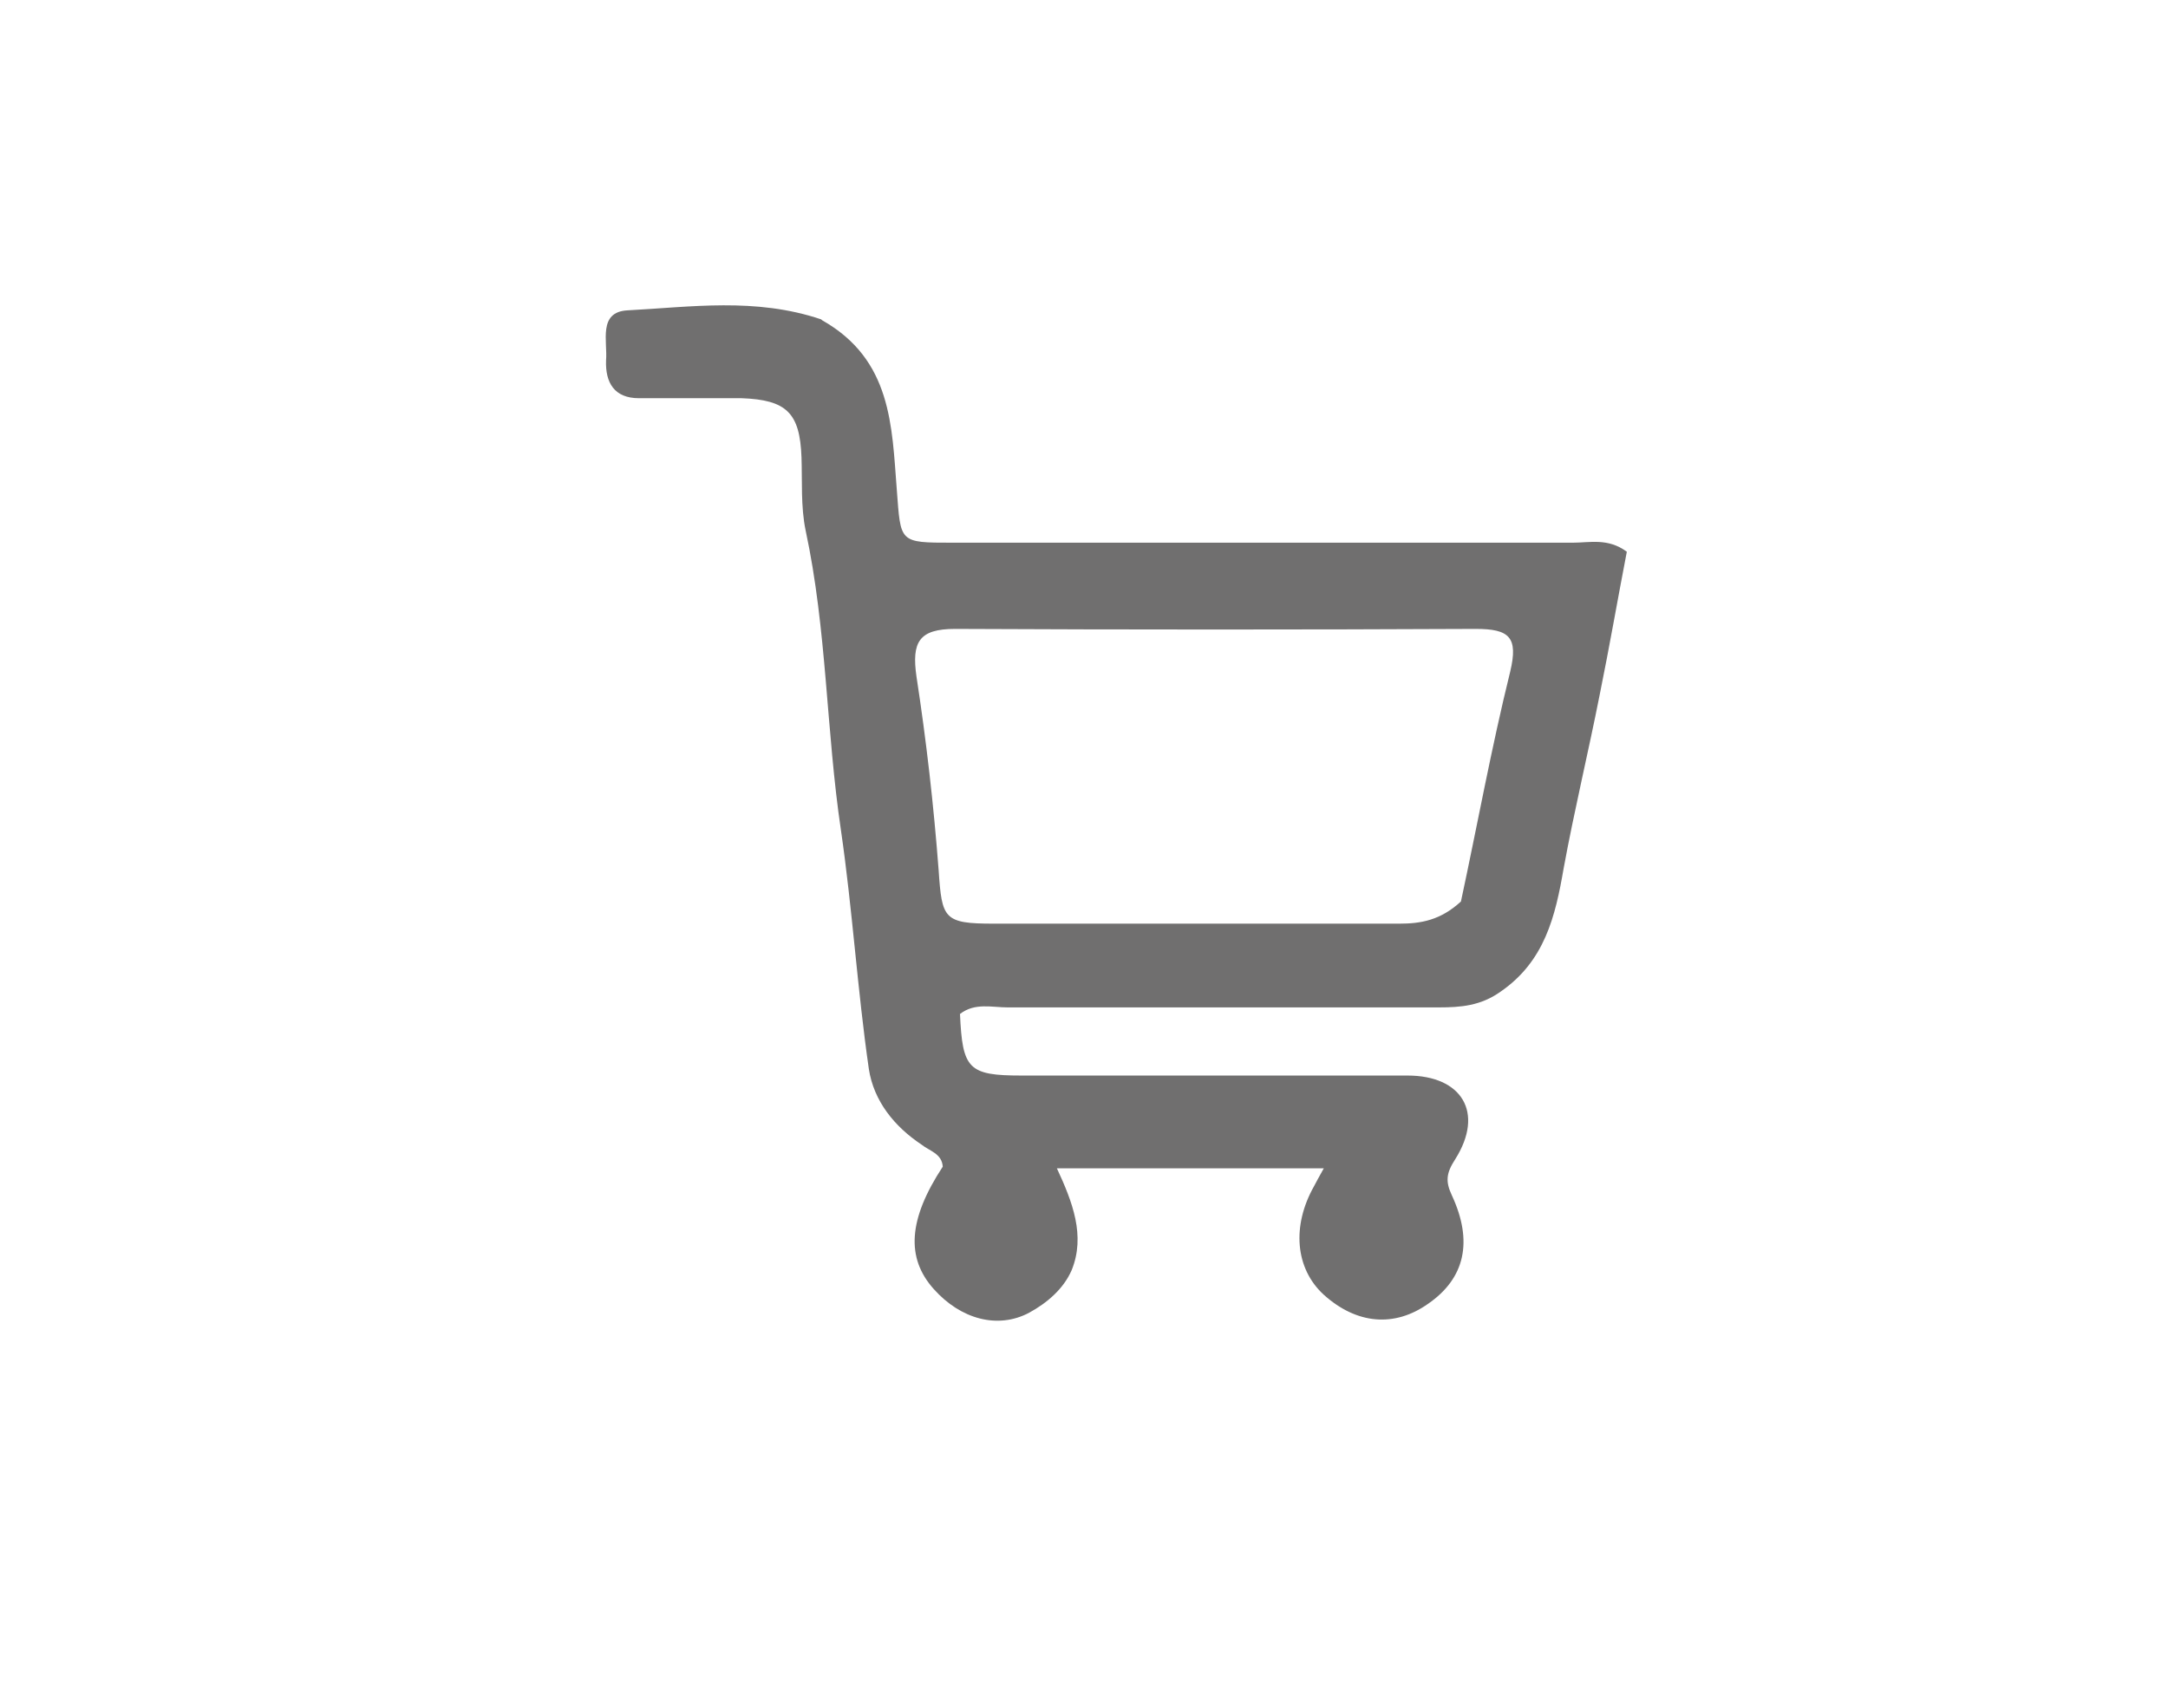 <?xml version="1.0" encoding="UTF-8"?>
<svg id="Layer_1" xmlns="http://www.w3.org/2000/svg" xmlns:xlink="http://www.w3.org/1999/xlink" version="1.1" viewBox="0 0 264 208">
  <!-- Generator: Adobe Illustrator 29.2.1, SVG Export Plug-In . SVG Version: 2.1.0 Build 116)  -->
  <defs>
    <style>
      .st0 {
        fill: #706f6f;
      }
    </style>
  </defs>
  <path class="st0" d="M100.1,39c8.5,4.8,8.5,12.9,9.1,20.6.5,6.5.2,6.5,6.8,6.5,25.2,0,50.3,0,75.5,0,2.1,0,4.3-.6,6.6,1.1-1.1,5.7-2.1,11.5-3.3,17.4-1.4,7.1-3.1,14.1-4.4,21.2-1,5.8-2.3,11.3-7.7,15-2.4,1.7-4.8,1.9-7.5,1.9-17.5,0-35,0-52.5,0-1.9,0-4-.6-5.8.8.3,6.7,1,7.5,7.5,7.5,15.7,0,31.3,0,47,0,6.6,0,9.4,4.5,5.8,10.2-1.1,1.7-1.2,2.7-.4,4.4,2.6,5.6,1.6,10.1-2.9,13.2-4.1,2.9-8.7,2.5-12.7-1.1-3.5-3.2-3.9-8.4-1.2-13.2.3-.6.6-1.1,1.2-2.2h-32.5c1.9,4.1,3.5,8.2,1.8,12.4-1,2.3-3,4-5.2,5.2-3.8,2-8.3.8-11.6-2.9-3.4-3.8-3.1-8.5,1.1-14.9-.1-1.6-1.6-1.9-2.6-2.7-3.3-2.2-5.8-5.3-6.4-9.2-1.4-9.7-2-19.5-3.4-29.1-1.8-12.1-1.7-24.4-4.3-36.5-.6-2.9-.4-6-.5-8.9-.2-5.4-1.8-7-7.3-7.2-4.2,0-8.3,0-12.5,0-3,0-4.1-1.9-4-4.6.2-2.3-1-5.9,2.6-6.1,7.7-.4,15.6-1.6,23.6,1.1M177.9,109.8c2-9.3,3.7-18.7,6-28,1-4.2-.1-5.2-4.2-5.2-21.1.1-42.3.1-63.4,0-4.4,0-5.3,1.6-4.7,5.8,1.2,7.8,2.1,15.7,2.7,23.6.4,5.9.6,6.5,6.7,6.5,16.5,0,32.9,0,49.4,0,2.6,0,5-.4,7.5-2.7Z"/>
</svg>